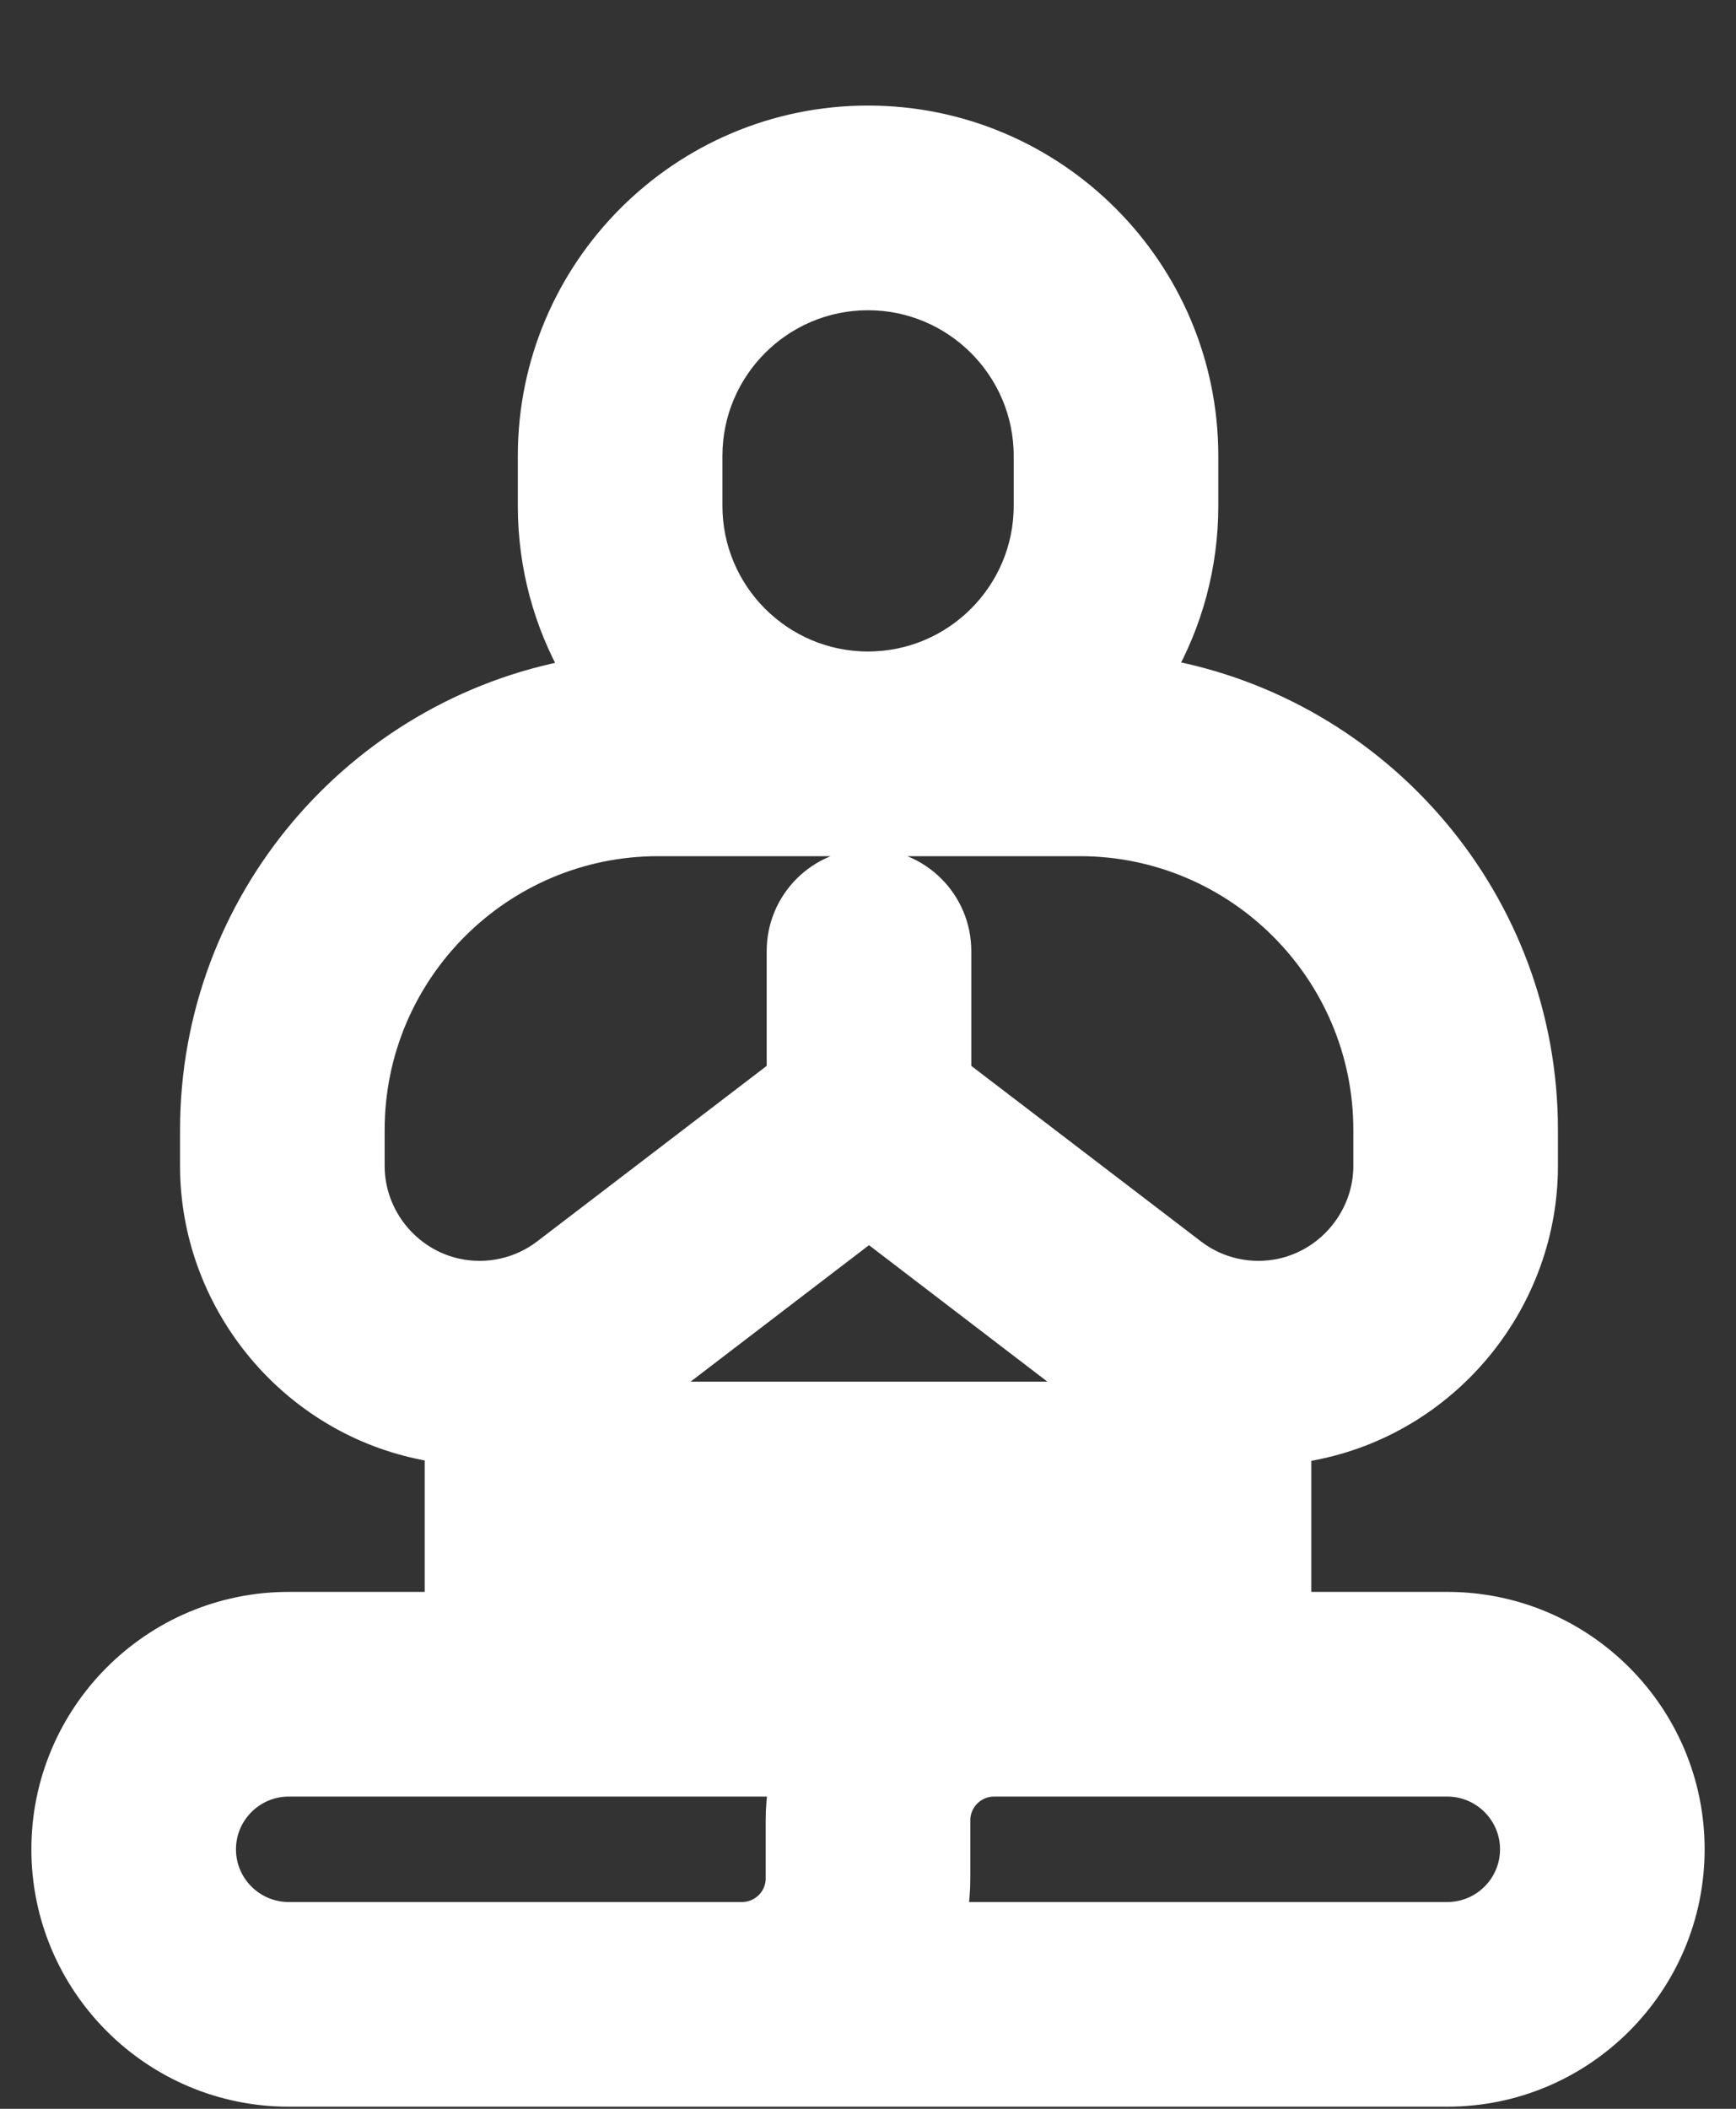 <svg width="14" height="17" viewBox="0 0 14 17" fill="none" xmlns="http://www.w3.org/2000/svg">
<rect x="0" y="0" width="14" height="17" fill="#333333" stroke="none"/>
<path d="M4.975 11.432V12.933H9.025V11.424C8.927 11.369 8.832 11.307 8.742 11.238L4.975 11.432ZM4.975 11.432C5.079 11.376 5.179 11.311 5.274 11.238L4.975 11.432ZM12.464 9.109C12.464 7.264 11.128 5.728 9.374 5.412C9.597 5.018 9.725 4.563 9.725 4.078V3.675C9.725 2.173 8.502 0.951 7 0.951C5.498 0.951 4.276 2.173 4.276 3.675V4.078C4.276 4.564 4.404 5.02 4.628 5.415C2.88 5.736 1.552 7.269 1.552 9.109V9.399C1.552 10.482 2.32 11.434 3.379 11.662L3.379 11.662C3.427 11.673 3.476 11.681 3.525 11.689V12.933H2.328C1.239 12.933 0.353 13.819 0.353 14.908C0.353 15.997 1.239 16.883 2.328 16.883H11.672C12.761 16.883 13.647 15.997 13.647 14.908C13.647 13.819 12.761 12.933 11.672 12.933H10.475V11.691C10.529 11.684 10.583 11.674 10.637 11.662C11.696 11.434 12.464 10.482 12.464 9.399V9.109ZM3.685 10.245L3.685 10.245C3.289 10.159 3.002 9.803 3.002 9.399V9.109C3.002 7.837 4.036 6.802 5.308 6.802H7L7.009 6.802C7.009 6.802 7.009 6.802 7.009 6.802C7.011 6.802 7.013 6.802 7.016 6.802H8.708C9.979 6.802 11.014 7.837 11.014 9.109V9.399C11.014 9.803 10.726 10.159 10.331 10.245C10.082 10.298 9.824 10.241 9.623 10.086L7.733 8.642V7.667C7.733 7.266 7.408 6.942 7.008 6.942C6.608 6.942 6.283 7.266 6.283 7.667V8.642L4.394 10.086C4.394 10.086 4.394 10.086 4.394 10.086C4.192 10.241 3.933 10.298 3.685 10.245ZM5.906 15.433H2.328C2.039 15.433 1.803 15.198 1.803 14.908C1.803 14.619 2.039 14.383 2.328 14.383H6.3C6.283 14.478 6.275 14.575 6.275 14.674V15.143C6.275 15.303 6.144 15.433 5.984 15.433H5.906ZM12.197 14.908C12.197 15.198 11.961 15.433 11.672 15.433H7.7C7.717 15.339 7.725 15.242 7.725 15.143V14.674C7.725 14.514 7.856 14.383 8.016 14.383H11.672C11.961 14.383 12.197 14.619 12.197 14.908ZM5.726 3.675C5.726 2.973 6.297 2.401 7 2.401C7.703 2.401 8.275 2.973 8.275 3.675V4.078C8.275 4.78 7.703 5.352 7 5.352C6.297 5.352 5.726 4.78 5.726 4.078V3.675ZM7.008 9.912L8.742 11.238L5.274 11.238L7.008 9.912Z" fill="white" stroke="white" stroke-width="0.2"/>
</svg>
